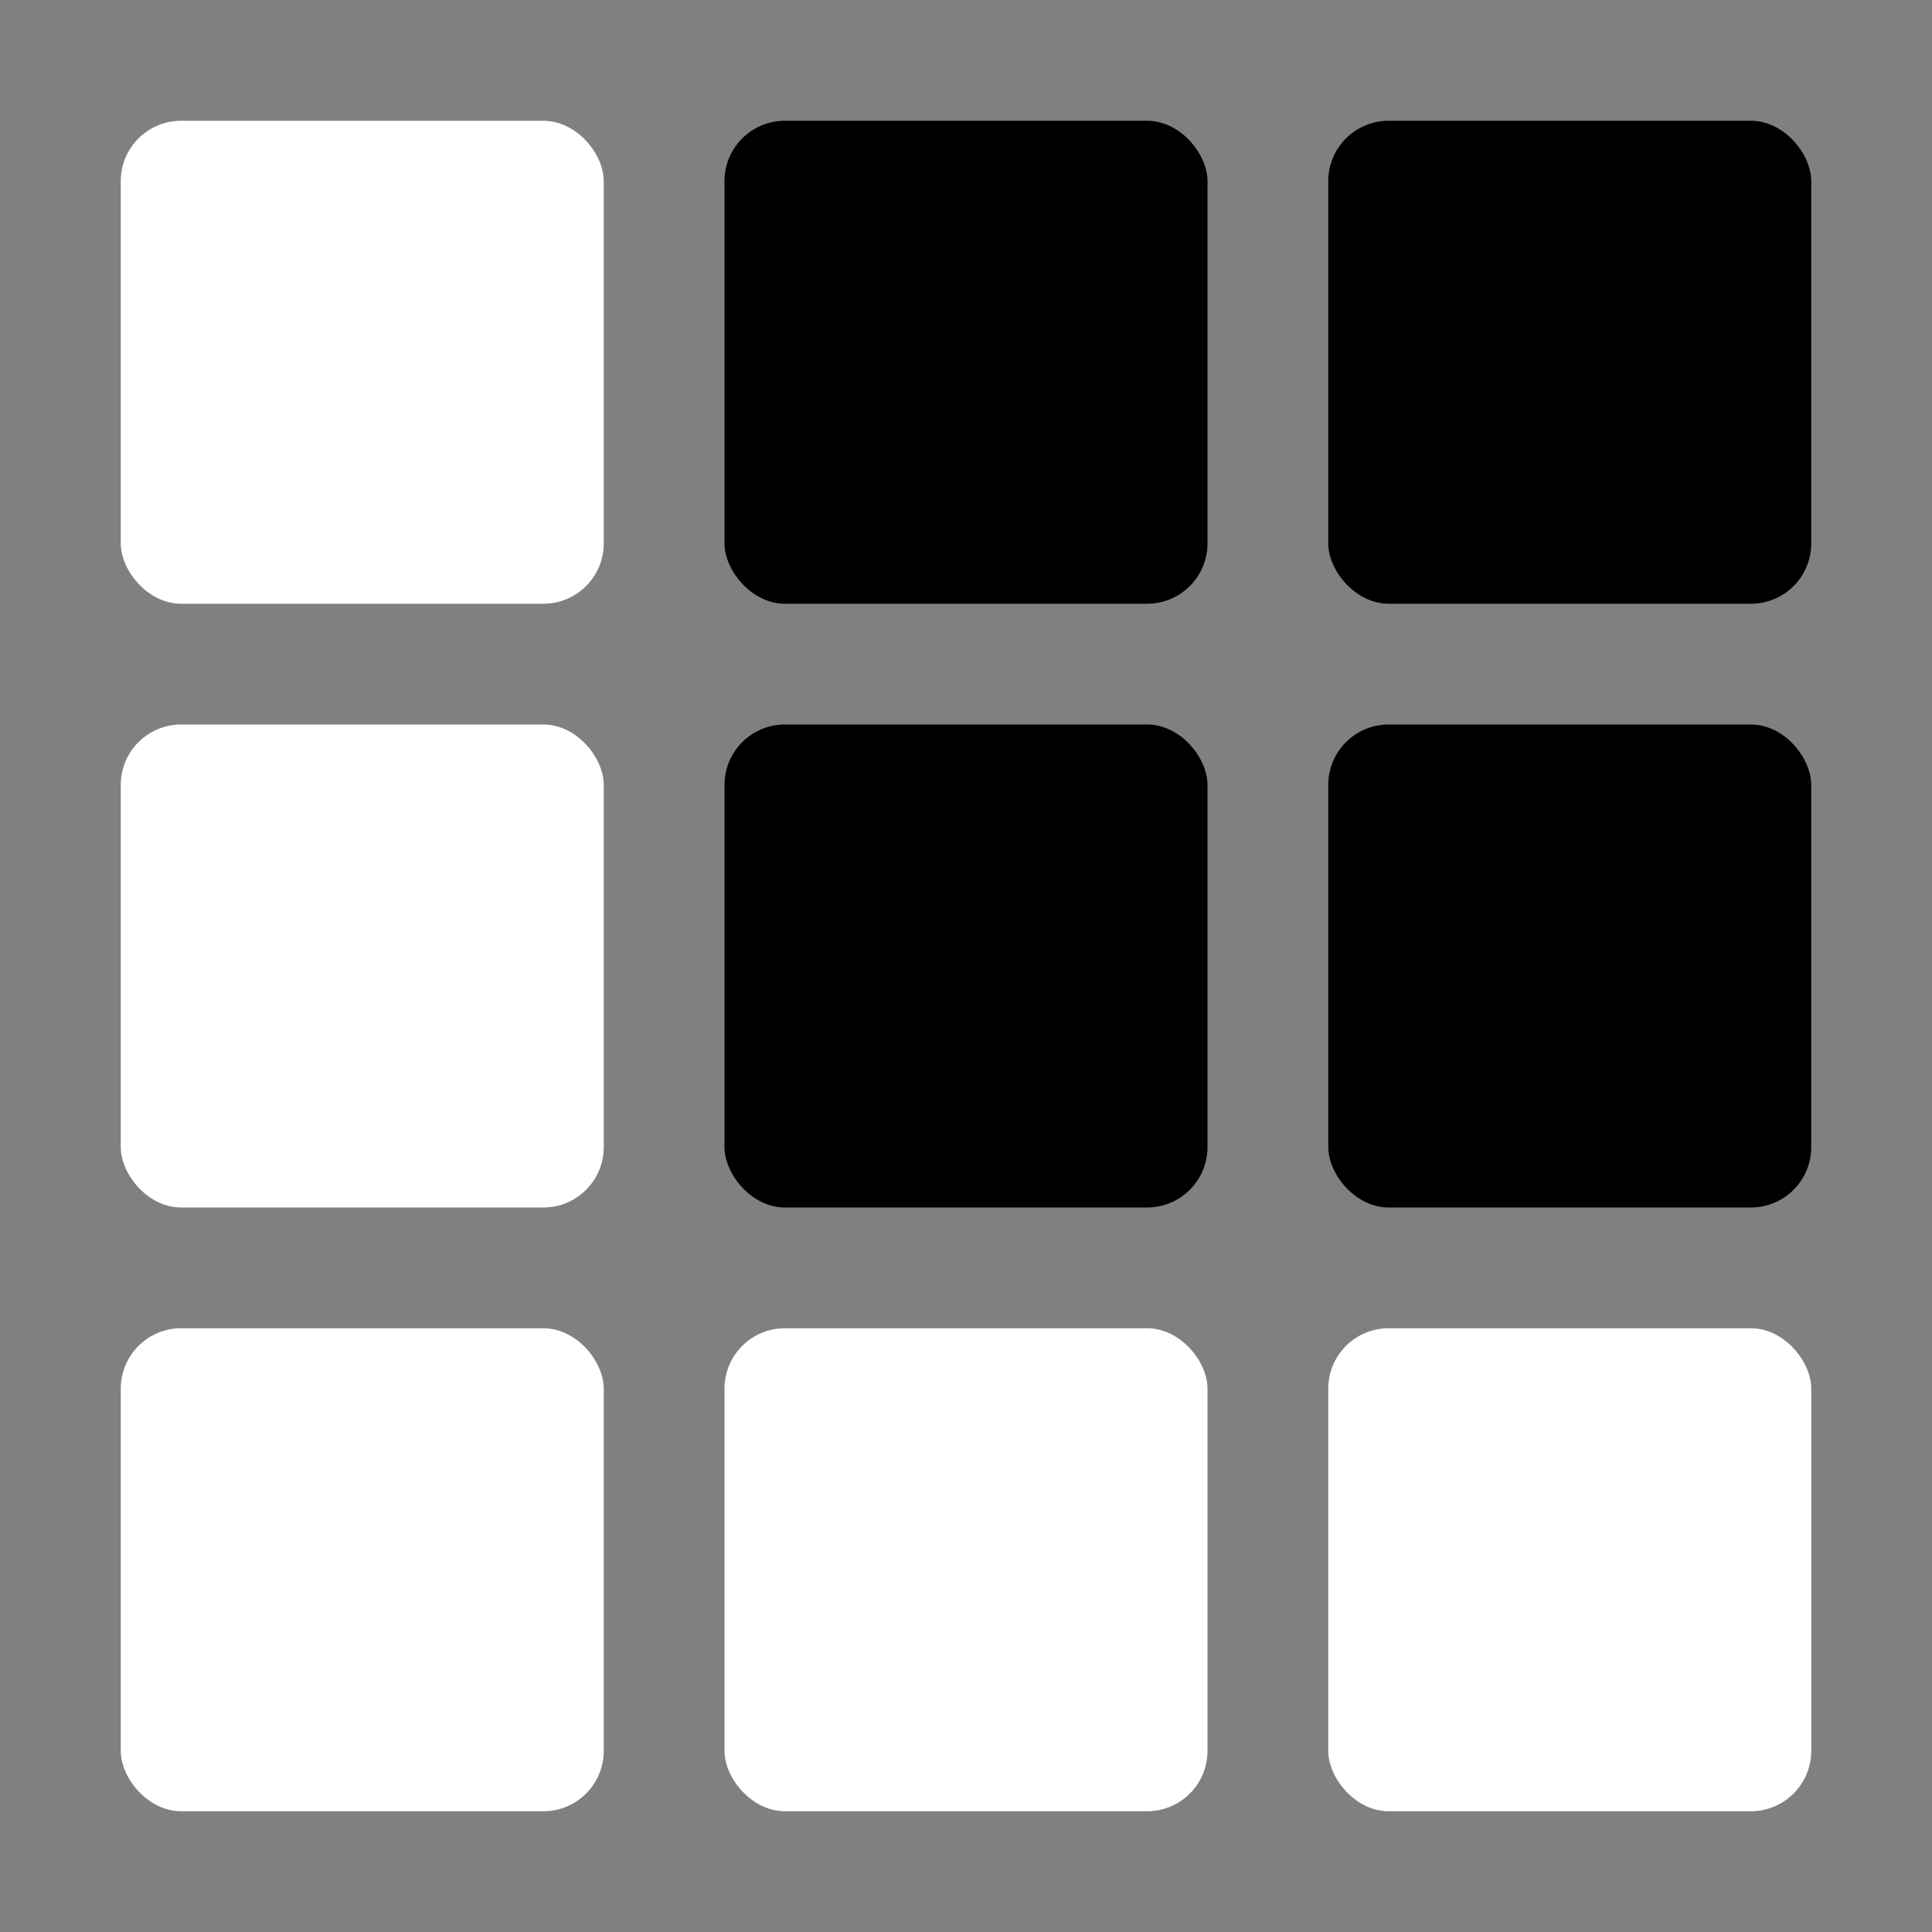 <svg width="64" height="64" viewBox="0 0 64 64" xmlns="http://www.w3.org/2000/svg" fill="none">
  <rect x="0" y="0" width="64" height="64" fill="#808080" stroke="none"/>
  <!-- Row 1 -->
  <rect x="4" y="4" width="16" height="16" rx="2" fill="#fff"/>   <!-- (0,0) -->
  <rect x="24" y="4" width="16" height="16" rx="2" fill="#000"/>  <!-- (1,0) -->
  <rect x="44" y="4" width="16" height="16" rx="2" fill="#000"/>  <!-- (2,0) -->

  <!-- Row 2 -->
  <rect x="4" y="24" width="16" height="16" rx="2" fill="#fff"/>  <!-- (0,1) L -->
  <rect x="24" y="24" width="16" height="16" rx="2" fill="#000"/> <!-- (1,1) -->
  <rect x="44" y="24" width="16" height="16" rx="2" fill="#000"/> <!-- (2,1) -->

  <!-- Row 3 -->
  <rect x="4" y="44" width="16" height="16" rx="2" fill="#fff"/>  <!-- (0,2) L -->
  <rect x="24" y="44" width="16" height="16" rx="2" fill="#fff"/> <!-- (1,2) L -->
  <rect x="44" y="44" width="16" height="16" rx="2" fill="#fff"/> <!-- (2,2) -->
</svg>
